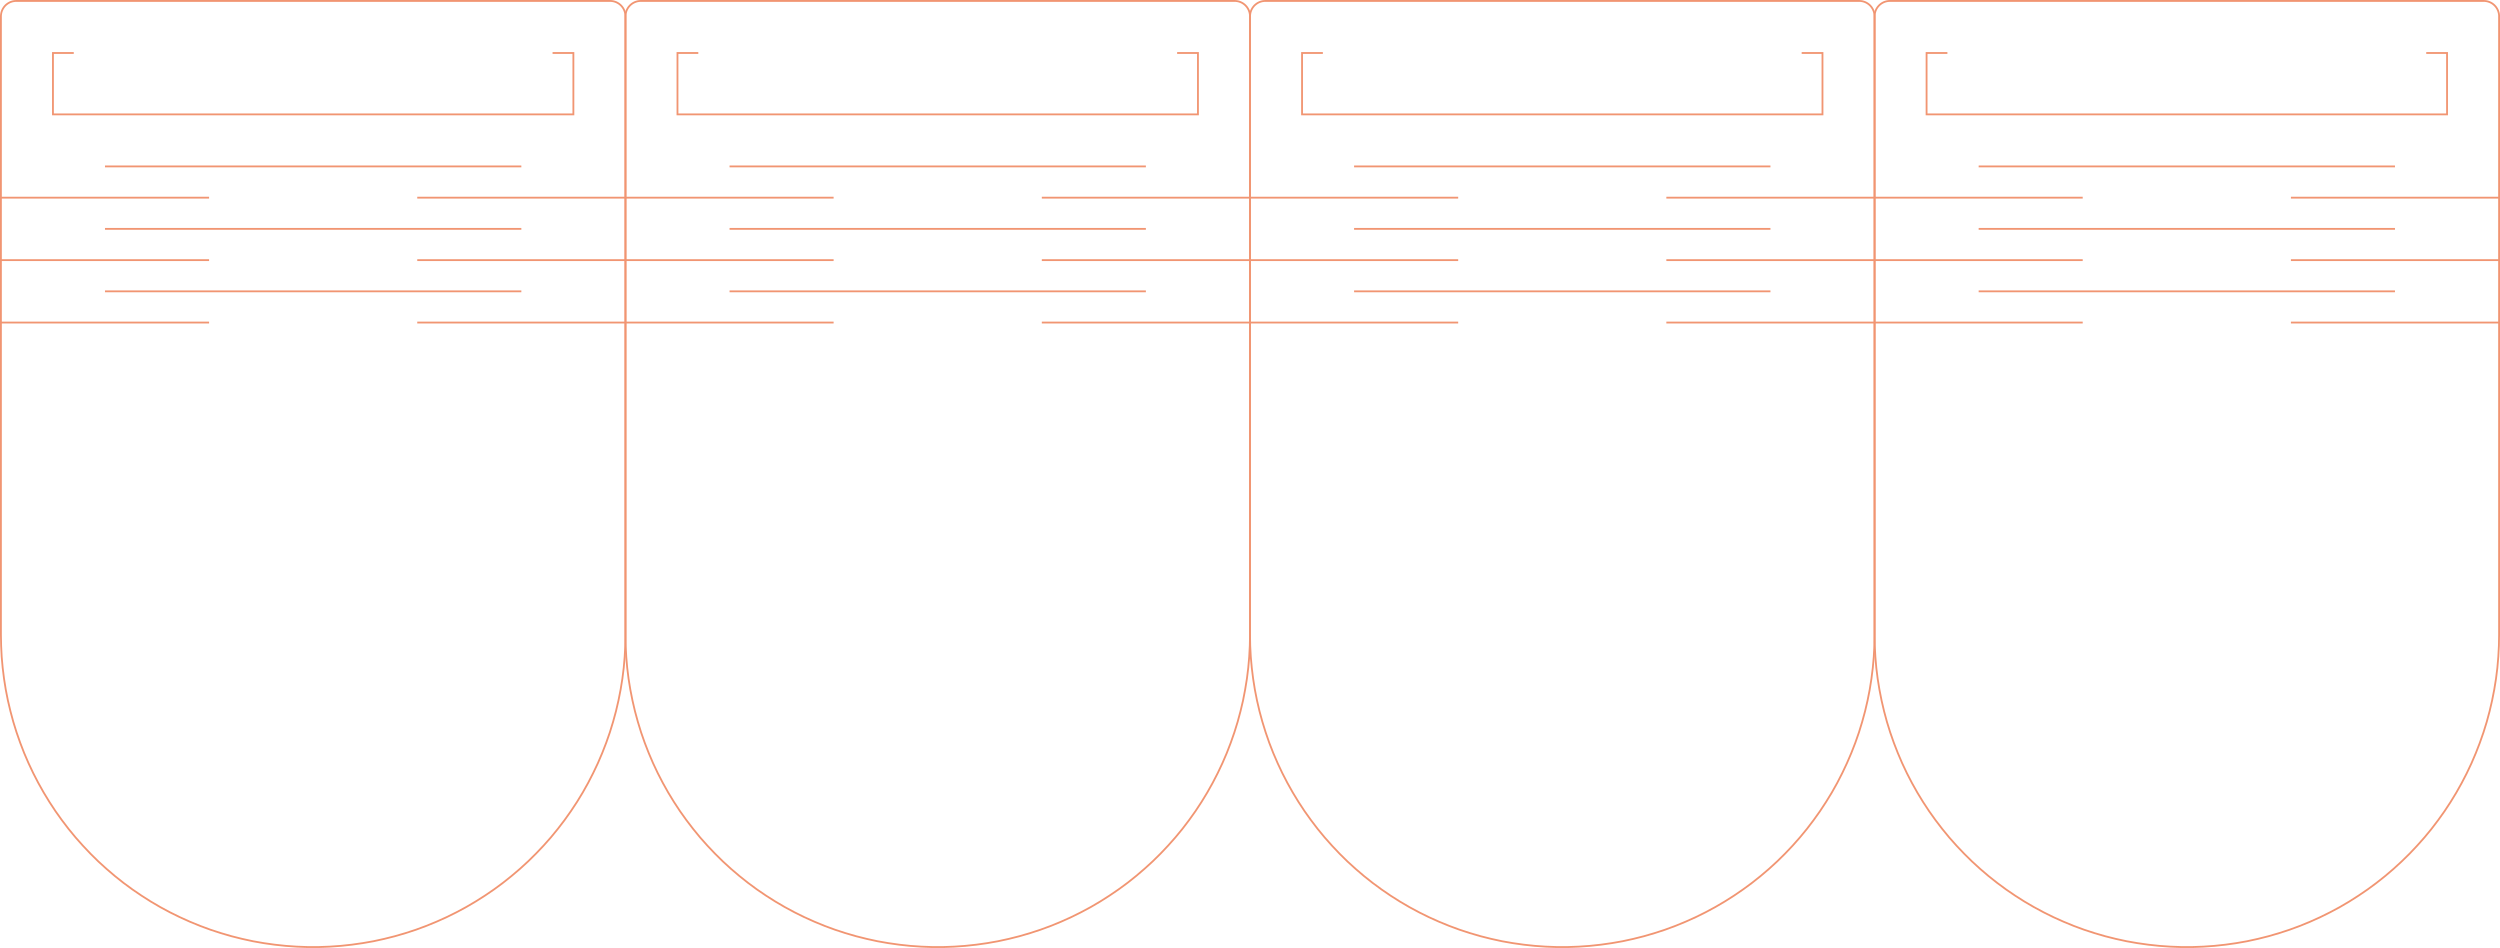 <?xml version="1.0" encoding="UTF-8" standalone="no"?>
<!-- Generator: Adobe Illustrator 27.7.0, SVG Export Plug-In . SVG Version: 6.00 Build 0)  -->

<svg
   version="1.1"
   id="Í_xBC__xB2_ã_1"
   x="0px"
   y="0px"
   viewBox="0 0 680.83 258.16"
   xml:space="preserve"
   sodipodi:docname="film.svg"
   width="680.83"
   height="258.16"
   inkscape:version="1.2.2 (732a01da63, 2022-12-09)"
   xmlns:inkscape="http://www.inkscape.org/namespaces/inkscape"
   xmlns:sodipodi="http://sodipodi.sourceforge.net/DTD/sodipodi-0.dtd"
   xmlns="http://www.w3.org/2000/svg"
   xmlns:svg="http://www.w3.org/2000/svg"><defs
   id="defs2164" /><sodipodi:namedview
   id="namedview2162"
   pagecolor="#ffffff"
   bordercolor="#000000"
   borderopacity="0.25"
   inkscape:showpageshadow="2"
   inkscape:pageopacity="0.0"
   inkscape:pagecheckerboard="0"
   inkscape:deskcolor="#d1d1d1"
   showgrid="false"
   inkscape:zoom="1.5677083"
   inkscape:cx="123.42857"
   inkscape:cy="-26.790698"
   inkscape:window-width="3840"
   inkscape:window-height="2054"
   inkscape:window-x="-11"
   inkscape:window-y="-11"
   inkscape:window-maximized="1"
   inkscape:current-layer="Í_xBC__xB2_ã_1" />
<style
   type="text/css"
   id="style2089">
	.st0{fill-rule:evenodd;clip-rule:evenodd;fill:none;stroke:#F19572;stroke-width:0.5;stroke-miterlimit:10;}
</style>
<polyline
   class="st0"
   points="4079.23,-1252.04 4084.9,-1252.04 4084.9,-1235.32 3943.16,-1235.32 3943.16,-1252.04   3948.83,-1252.04 "
   id="polyline2091"
   transform="translate(-3418.49,1266.47)" />
<polyline
   class="st0"
   points="3872.29,-1178.63 3928.99,-1178.63 3985.68,-1178.63 "
   id="polyline2093"
   transform="translate(-3418.49,1266.47)" />
<line
   class="st0"
   x1="623.89"
   y1="87.84"
   x2="680.58"
   y2="87.84"
   id="line2095" />
<line
   class="st0"
   x1="538.85"
   y1="79.34"
   x2="652.23"
   y2="79.34"
   id="line2097" />
<polyline
   class="st0"
   points="3872.29,-1195.63 3928.99,-1195.63 3985.68,-1195.63 "
   id="polyline2099"
   transform="translate(-3418.49,1266.47)" />
<line
   class="st0"
   x1="623.89"
   y1="70.84"
   x2="680.58"
   y2="70.84"
   id="line2101" />
<line
   class="st0"
   x1="538.85"
   y1="62.33"
   x2="652.23"
   y2="62.33"
   id="line2103" />
<polyline
   class="st0"
   points="3872.29,-1212.64 3928.99,-1212.64 3985.68,-1212.64 "
   id="polyline2105"
   transform="translate(-3418.49,1266.47)" />
<line
   class="st0"
   x1="623.89"
   y1="53.83"
   x2="680.58"
   y2="53.83"
   id="line2107" />
<line
   class="st0"
   x1="538.85"
   y1="45.32"
   x2="652.23"
   y2="45.32"
   id="line2109" />
<polyline
   class="st0"
   points="3909.14,-1252.04 3914.81,-1252.04 3914.81,-1235.32 3773.08,-1235.32 3773.08,-1252.04   3778.75,-1252.04 "
   id="polyline2111"
   transform="translate(-3418.49,1266.47)" />
<polyline
   class="st0"
   points="3702.21,-1178.63 3758.91,-1178.63 3815.6,-1178.63 "
   id="polyline2113"
   transform="translate(-3418.49,1266.47)" />
<line
   class="st0"
   x1="368.76"
   y1="79.34"
   x2="482.15"
   y2="79.34"
   id="line2115" />
<polyline
   class="st0"
   points="3702.21,-1195.63 3758.91,-1195.63 3815.6,-1195.63 "
   id="polyline2117"
   transform="translate(-3418.49,1266.47)" />
<line
   class="st0"
   x1="368.76"
   y1="62.33"
   x2="482.15"
   y2="62.33"
   id="line2119" />
<polyline
   class="st0"
   points="3702.21,-1212.64 3758.91,-1212.64 3815.6,-1212.64 "
   id="polyline2121"
   transform="translate(-3418.49,1266.47)" />
<line
   class="st0"
   x1="368.76"
   y1="45.32"
   x2="482.15"
   y2="45.32"
   id="line2123" />
<polyline
   class="st0"
   points="3739.06,-1252.04 3744.73,-1252.04 3744.73,-1235.32 3602.99,-1235.32 3602.99,-1252.04   3608.66,-1252.04 "
   id="polyline2125"
   transform="translate(-3418.49,1266.47)" />
<polyline
   class="st0"
   points="3532.12,-1178.63 3588.82,-1178.63 3645.51,-1178.63 "
   id="polyline2127"
   transform="translate(-3418.49,1266.47)" />
<line
   class="st0"
   x1="198.68"
   y1="79.34"
   x2="312.06"
   y2="79.34"
   id="line2129" />
<polyline
   class="st0"
   points="3532.12,-1195.63 3588.82,-1195.63 3645.51,-1195.63 "
   id="polyline2131"
   transform="translate(-3418.49,1266.47)" />
<line
   class="st0"
   x1="198.68"
   y1="62.33"
   x2="312.06"
   y2="62.33"
   id="line2133" />
<polyline
   class="st0"
   points="3532.12,-1212.64 3588.82,-1212.64 3645.51,-1212.64 "
   id="polyline2135"
   transform="translate(-3418.49,1266.47)" />
<line
   class="st0"
   x1="198.68"
   y1="45.32"
   x2="312.06"
   y2="45.32"
   id="line2137" />
<polyline
   class="st0"
   points="3568.97,-1252.04 3574.64,-1252.04 3574.64,-1235.32 3432.91,-1235.32 3432.91,-1252.04   3438.58,-1252.04 "
   id="polyline2139"
   transform="translate(-3418.49,1266.47)" />
<line
   class="st0"
   x1="0.25"
   y1="87.84"
   x2="56.94"
   y2="87.84"
   id="line2141" />
<line
   class="st0"
   x1="28.59"
   y1="79.34"
   x2="141.98"
   y2="79.34"
   id="line2143" />
<line
   class="st0"
   x1="0.25"
   y1="70.84"
   x2="56.94"
   y2="70.84"
   id="line2145" />
<line
   class="st0"
   x1="28.59"
   y1="62.33"
   x2="141.98"
   y2="62.33"
   id="line2147" />
<line
   class="st0"
   x1="0.25"
   y1="53.83"
   x2="56.94"
   y2="53.83"
   id="line2149" />
<line
   class="st0"
   x1="28.59"
   y1="45.32"
   x2="141.98"
   y2="45.32"
   id="line2151" />
<polygon
   class="st0"
   points="4094.96,-1266.22 4095.04,-1266.21 4095.11,-1266.21 4095.18,-1266.21 4095.26,-1266.2 4095.33,-1266.19 4095.4,-1266.18 4095.48,-1266.17 4095.55,-1266.16 4095.62,-1266.15 4095.69,-1266.14 4095.77,-1266.12 4095.84,-1266.11 4095.91,-1266.09 4095.98,-1266.07 4096.05,-1266.05 4096.12,-1266.03 4096.19,-1266.01 4096.26,-1265.98 4096.33,-1265.96 4096.4,-1265.93 4096.47,-1265.91 4096.54,-1265.88 4096.61,-1265.85 4096.67,-1265.82 4096.74,-1265.78 4096.81,-1265.75 4096.87,-1265.72 4096.94,-1265.68 4097,-1265.64 4097.06,-1265.61 4097.13,-1265.57 4097.19,-1265.53 4097.25,-1265.49 4097.31,-1265.44 4097.37,-1265.4 4097.43,-1265.36 4097.49,-1265.31 4097.54,-1265.26 4097.6,-1265.22 4097.66,-1265.17 4097.71,-1265.12 4097.77,-1265.07 4097.82,-1265.02 4097.87,-1264.97 4097.92,-1264.91 4097.97,-1264.86 4098.02,-1264.8 4098.07,-1264.75 4098.12,-1264.69 4098.16,-1264.63 4098.21,-1264.58 4098.25,-1264.52 4098.3,-1264.46 4098.34,-1264.4 4098.38,-1264.33 4098.42,-1264.27 4098.46,-1264.21 4098.5,-1264.15 4098.53,-1264.08 4098.57,-1264.02 4098.6,-1263.95 4098.64,-1263.89 4098.67,-1263.82 4098.7,-1263.75 4098.73,-1263.69 4098.76,-1263.62 4098.79,-1263.55 4098.81,-1263.48 4098.84,-1263.41 4098.86,-1263.34 4098.88,-1263.27 4098.9,-1263.2 4098.92,-1263.13 4098.94,-1263.06 4098.96,-1262.99 4098.98,-1262.91 4098.99,-1262.84 4099.01,-1262.77 4099.02,-1262.7 4099.03,-1262.62 4099.04,-1262.55 4099.05,-1262.48 4099.06,-1262.4 4099.06,-1262.33 4099.07,-1262.26 4099.07,-1262.18 4099.07,-1262.11 4099.07,-1262.04 4099.07,-1093.59 4099.02,-1090.59 4098.86,-1087.59 4098.6,-1084.6 4098.23,-1081.62 4097.75,-1078.66 4097.17,-1075.71 4096.49,-1072.79 4095.71,-1069.89 4094.82,-1067.02 4093.83,-1064.19 4092.74,-1061.39 4091.56,-1058.63 4090.28,-1055.92 4088.9,-1053.25 4087.43,-1050.63 4085.87,-1048.07 4084.22,-1045.56 4082.48,-1043.12 4080.66,-1040.73 4078.75,-1038.41 4076.76,-1036.17 4074.7,-1033.99 4072.55,-1031.88 4070.34,-1029.86 4068.06,-1027.91 4065.7,-1026.04 4063.29,-1024.26 4060.81,-1022.57 4058.28,-1020.96 4055.69,-1019.44 4053.04,-1018.02 4050.35,-1016.69 4047.62,-1015.46 4044.84,-1014.32 4042.02,-1013.28 4039.17,-1012.35 4036.29,-1011.51 4033.38,-1010.78 4030.44,-1010.14 4027.49,-1009.62 4024.52,-1009.2 4021.53,-1008.88 4018.54,-1008.67 4015.54,-1008.56 4012.53,-1008.56 4009.53,-1008.67 4006.54,-1008.88 4003.56,-1009.2 4000.58,-1009.62 3997.63,-1010.14 3994.69,-1010.78 3991.78,-1011.51 3988.9,-1012.35 3986.05,-1013.28 3983.23,-1014.32 3980.46,-1015.46 3977.72,-1016.69 3975.03,-1018.02 3972.39,-1019.44 3969.79,-1020.96 3967.26,-1022.57 3964.78,-1024.26 3962.37,-1026.04 3960.01,-1027.91 3957.73,-1029.86 3955.52,-1031.88 3953.38,-1033.99 3951.31,-1036.17 3949.32,-1038.41 3947.42,-1040.73 3945.59,-1043.12 3943.85,-1045.56 3942.2,-1048.07 3940.64,-1050.63 3939.17,-1053.25 3937.79,-1055.92 3936.51,-1058.63 3935.33,-1061.39 3934.24,-1064.19 3933.25,-1067.02 3932.36,-1069.89 3931.58,-1072.79 3930.9,-1075.71 3930.32,-1078.66 3929.84,-1081.62 3929.47,-1084.6 3929.21,-1087.59 3929.05,-1090.59 3929,-1093.59 3929,-1262.04 3929,-1262.11 3929,-1262.18 3929,-1262.26 3929.01,-1262.33 3929.01,-1262.4 3929.02,-1262.48 3929.03,-1262.55 3929.04,-1262.62 3929.05,-1262.7 3929.06,-1262.77 3929.08,-1262.84 3929.09,-1262.91 3929.11,-1262.99 3929.13,-1263.06 3929.15,-1263.13 3929.17,-1263.2 3929.19,-1263.27 3929.21,-1263.34 3929.23,-1263.41 3929.26,-1263.48 3929.28,-1263.55 3929.31,-1263.62 3929.34,-1263.69 3929.37,-1263.75 3929.4,-1263.82 3929.43,-1263.89 3929.46,-1263.95 3929.5,-1264.02 3929.53,-1264.08 3929.57,-1264.15 3929.61,-1264.21 3929.65,-1264.27 3929.69,-1264.33 3929.73,-1264.4 3929.77,-1264.46 3929.82,-1264.52 3929.86,-1264.58 3929.9,-1264.63 3929.95,-1264.69 3930,-1264.75 3930.05,-1264.8 3930.1,-1264.86 3930.15,-1264.91 3930.2,-1264.97 3930.25,-1265.02 3930.3,-1265.07 3930.36,-1265.12 3930.41,-1265.17 3930.47,-1265.22 3930.52,-1265.26 3930.58,-1265.31 3930.64,-1265.36 3930.7,-1265.4 3930.76,-1265.44 3930.82,-1265.49 3930.88,-1265.53 3930.94,-1265.57 3931,-1265.61 3931.07,-1265.64 3931.13,-1265.68 3931.2,-1265.72 3931.26,-1265.75 3931.33,-1265.78 3931.39,-1265.82 3931.46,-1265.85 3931.53,-1265.88 3931.6,-1265.91 3931.67,-1265.93 3931.73,-1265.96 3931.8,-1265.98 3931.87,-1266.01 3931.94,-1266.03 3932.02,-1266.05 3932.09,-1266.07 3932.16,-1266.09 3932.23,-1266.11 3932.3,-1266.12 3932.37,-1266.14 3932.45,-1266.15 3932.52,-1266.16 3932.59,-1266.17 3932.66,-1266.18 3932.74,-1266.19 3932.81,-1266.2 3932.89,-1266.21 3932.96,-1266.21 3933.03,-1266.21 3933.11,-1266.22 3933.18,-1266.22 4014.03,-1266.22 4094.89,-1266.22 "
   id="polygon2153"
   transform="translate(-3418.49,1266.47)" />
<polygon
   class="st0"
   points="3924.88,-1266.22 3924.95,-1266.21 3925.02,-1266.21 3925.1,-1266.21 3925.17,-1266.2 3925.25,-1266.19 3925.32,-1266.18 3925.39,-1266.17 3925.46,-1266.16 3925.54,-1266.15 3925.61,-1266.14 3925.68,-1266.12 3925.75,-1266.11 3925.83,-1266.09 3925.9,-1266.07 3925.97,-1266.05 3926.04,-1266.03 3926.11,-1266.01 3926.18,-1265.98 3926.25,-1265.96 3926.32,-1265.93 3926.39,-1265.91 3926.45,-1265.88 3926.52,-1265.85 3926.59,-1265.82 3926.66,-1265.78 3926.72,-1265.75 3926.79,-1265.72 3926.85,-1265.68 3926.92,-1265.64 3926.98,-1265.61 3927.04,-1265.57 3927.1,-1265.53 3927.16,-1265.49 3927.23,-1265.44 3927.28,-1265.4 3927.34,-1265.36 3927.4,-1265.31 3927.46,-1265.26 3927.52,-1265.22 3927.57,-1265.17 3927.63,-1265.12 3927.68,-1265.07 3927.73,-1265.02 3927.79,-1264.97 3927.84,-1264.91 3927.89,-1264.86 3927.94,-1264.8 3927.98,-1264.75 3928.03,-1264.69 3928.08,-1264.63 3928.12,-1264.58 3928.17,-1264.52 3928.21,-1264.46 3928.25,-1264.4 3928.3,-1264.33 3928.33,-1264.27 3928.37,-1264.21 3928.41,-1264.15 3928.45,-1264.08 3928.48,-1264.02 3928.52,-1263.95 3928.55,-1263.89 3928.58,-1263.82 3928.61,-1263.75 3928.64,-1263.69 3928.67,-1263.62 3928.7,-1263.55 3928.73,-1263.48 3928.75,-1263.41 3928.78,-1263.34 3928.8,-1263.27 3928.82,-1263.2 3928.84,-1263.13 3928.86,-1263.06 3928.88,-1262.99 3928.89,-1262.91 3928.91,-1262.84 3928.92,-1262.77 3928.93,-1262.7 3928.95,-1262.62 3928.96,-1262.55 3928.97,-1262.48 3928.97,-1262.4 3928.98,-1262.33 3928.99,-1262.26 3928.99,-1262.18 3928.99,-1262.11 3928.99,-1262.04 3928.99,-1093.59 3928.94,-1090.59 3928.78,-1087.59 3928.51,-1084.6 3928.14,-1081.62 3927.67,-1078.66 3927.09,-1075.71 3926.41,-1072.79 3925.62,-1069.89 3924.74,-1067.02 3923.75,-1064.19 3922.66,-1061.39 3921.47,-1058.63 3920.19,-1055.92 3918.82,-1053.25 3917.35,-1050.63 3915.78,-1048.07 3914.13,-1045.56 3912.39,-1043.12 3910.57,-1040.73 3908.66,-1038.41 3906.68,-1036.17 3904.61,-1033.99 3902.47,-1031.88 3900.26,-1029.86 3897.97,-1027.91 3895.62,-1026.04 3893.2,-1024.26 3890.73,-1022.57 3888.19,-1020.96 3885.6,-1019.44 3882.96,-1018.02 3880.27,-1016.69 3877.53,-1015.46 3874.75,-1014.32 3871.94,-1013.28 3869.08,-1012.35 3866.2,-1011.51 3863.29,-1010.78 3860.36,-1010.14 3857.4,-1009.62 3854.43,-1009.2 3851.45,-1008.88 3848.45,-1008.67 3845.45,-1008.56 3842.45,-1008.56 3839.45,-1008.67 3836.46,-1008.88 3833.47,-1009.2 3830.5,-1009.62 3827.54,-1010.14 3824.61,-1010.78 3821.7,-1011.51 3818.82,-1012.35 3815.97,-1013.28 3813.15,-1014.32 3810.37,-1015.46 3807.63,-1016.69 3804.94,-1018.02 3802.3,-1019.44 3799.71,-1020.96 3797.17,-1022.57 3794.7,-1024.26 3792.28,-1026.04 3789.93,-1027.91 3787.65,-1029.86 3785.43,-1031.88 3783.29,-1033.99 3781.23,-1036.17 3779.24,-1038.41 3777.33,-1040.73 3775.51,-1043.12 3773.77,-1045.56 3772.12,-1048.07 3770.56,-1050.63 3769.09,-1053.25 3767.71,-1055.92 3766.43,-1058.63 3765.24,-1061.39 3764.15,-1064.19 3763.17,-1067.02 3762.28,-1069.89 3761.49,-1072.79 3760.81,-1075.71 3760.23,-1078.66 3759.76,-1081.62 3759.39,-1084.6 3759.12,-1087.59 3758.96,-1090.59 3758.91,-1093.59 3758.91,-1262.04 3758.91,-1262.11 3758.91,-1262.18 3758.92,-1262.26 3758.92,-1262.33 3758.93,-1262.4 3758.94,-1262.48 3758.95,-1262.55 3758.96,-1262.62 3758.97,-1262.7 3758.98,-1262.77 3758.99,-1262.84 3759.01,-1262.91 3759.02,-1262.99 3759.04,-1263.06 3759.06,-1263.13 3759.08,-1263.2 3759.1,-1263.27 3759.12,-1263.34 3759.15,-1263.41 3759.17,-1263.48 3759.2,-1263.55 3759.23,-1263.62 3759.25,-1263.69 3759.28,-1263.75 3759.32,-1263.82 3759.35,-1263.89 3759.38,-1263.95 3759.42,-1264.02 3759.45,-1264.08 3759.49,-1264.15 3759.53,-1264.21 3759.56,-1264.27 3759.6,-1264.33 3759.65,-1264.4 3759.69,-1264.46 3759.73,-1264.52 3759.78,-1264.58 3759.82,-1264.63 3759.87,-1264.69 3759.91,-1264.75 3759.96,-1264.8 3760.01,-1264.86 3760.06,-1264.91 3760.11,-1264.97 3760.17,-1265.02 3760.22,-1265.07 3760.27,-1265.12 3760.33,-1265.17 3760.38,-1265.22 3760.44,-1265.26 3760.5,-1265.31 3760.56,-1265.36 3760.61,-1265.4 3760.67,-1265.44 3760.73,-1265.49 3760.8,-1265.53 3760.86,-1265.57 3760.92,-1265.61 3760.98,-1265.64 3761.05,-1265.68 3761.11,-1265.72 3761.18,-1265.75 3761.24,-1265.78 3761.31,-1265.82 3761.38,-1265.85 3761.45,-1265.88 3761.51,-1265.91 3761.58,-1265.93 3761.65,-1265.96 3761.72,-1265.98 3761.79,-1266.01 3761.86,-1266.03 3761.93,-1266.05 3762,-1266.07 3762.07,-1266.09 3762.15,-1266.11 3762.22,-1266.12 3762.29,-1266.14 3762.36,-1266.15 3762.43,-1266.16 3762.51,-1266.17 3762.58,-1266.18 3762.65,-1266.19 3762.73,-1266.2 3762.8,-1266.21 3762.87,-1266.21 3762.95,-1266.21 3763.02,-1266.22 3763.1,-1266.22 3843.95,-1266.22 3924.8,-1266.22 "
   id="polygon2155"
   transform="translate(-3418.49,1266.47)" />
<polygon
   class="st0"
   points="3754.79,-1266.22 3754.87,-1266.21 3754.94,-1266.21 3755.01,-1266.21 3755.09,-1266.2 3755.16,-1266.19 3755.23,-1266.18 3755.31,-1266.17 3755.38,-1266.16 3755.45,-1266.15 3755.53,-1266.14 3755.6,-1266.12 3755.67,-1266.11 3755.74,-1266.09 3755.81,-1266.07 3755.88,-1266.05 3755.95,-1266.03 3756.02,-1266.01 3756.09,-1265.98 3756.16,-1265.96 3756.23,-1265.93 3756.3,-1265.91 3756.37,-1265.88 3756.44,-1265.85 3756.5,-1265.82 3756.57,-1265.78 3756.64,-1265.75 3756.7,-1265.72 3756.77,-1265.68 3756.83,-1265.64 3756.89,-1265.61 3756.96,-1265.57 3757.02,-1265.53 3757.08,-1265.49 3757.14,-1265.44 3757.2,-1265.4 3757.26,-1265.36 3757.32,-1265.31 3757.38,-1265.26 3757.43,-1265.22 3757.49,-1265.17 3757.54,-1265.12 3757.6,-1265.07 3757.65,-1265.02 3757.7,-1264.97 3757.75,-1264.91 3757.8,-1264.86 3757.85,-1264.8 3757.9,-1264.75 3757.95,-1264.69 3757.99,-1264.63 3758.04,-1264.58 3758.08,-1264.52 3758.13,-1264.46 3758.17,-1264.4 3758.21,-1264.33 3758.25,-1264.27 3758.29,-1264.21 3758.33,-1264.15 3758.36,-1264.08 3758.4,-1264.02 3758.43,-1263.95 3758.47,-1263.89 3758.5,-1263.82 3758.53,-1263.75 3758.56,-1263.69 3758.59,-1263.62 3758.62,-1263.55 3758.64,-1263.48 3758.67,-1263.41 3758.69,-1263.34 3758.71,-1263.27 3758.74,-1263.2 3758.76,-1263.13 3758.78,-1263.06 3758.79,-1262.99 3758.81,-1262.91 3758.82,-1262.84 3758.84,-1262.77 3758.85,-1262.7 3758.86,-1262.62 3758.87,-1262.55 3758.88,-1262.48 3758.89,-1262.4 3758.9,-1262.33 3758.9,-1262.26 3758.9,-1262.18 3758.91,-1262.11 3758.91,-1262.04 3758.91,-1093.59 3758.85,-1090.59 3758.69,-1087.59 3758.43,-1084.6 3758.06,-1081.62 3757.58,-1078.66 3757.01,-1075.71 3756.32,-1072.79 3755.54,-1069.89 3754.65,-1067.02 3753.66,-1064.19 3752.58,-1061.39 3751.39,-1058.63 3750.11,-1055.92 3748.73,-1053.25 3747.26,-1050.63 3745.7,-1048.07 3744.05,-1045.56 3742.31,-1043.12 3740.49,-1040.73 3738.58,-1038.41 3736.59,-1036.17 3734.53,-1033.99 3732.39,-1031.88 3730.17,-1029.86 3727.89,-1027.91 3725.54,-1026.04 3723.12,-1024.26 3720.64,-1022.57 3718.11,-1020.96 3715.52,-1019.44 3712.87,-1018.02 3710.18,-1016.69 3707.45,-1015.46 3704.67,-1014.32 3701.85,-1013.28 3699,-1012.35 3696.12,-1011.51 3693.21,-1010.78 3690.27,-1010.14 3687.32,-1009.62 3684.35,-1009.2 3681.36,-1008.88 3678.37,-1008.67 3675.37,-1008.56 3672.37,-1008.56 3669.37,-1008.67 3666.37,-1008.88 3663.39,-1009.2 3660.42,-1009.62 3657.46,-1010.14 3654.53,-1010.78 3651.62,-1011.51 3648.73,-1012.35 3645.88,-1013.28 3643.06,-1014.32 3640.29,-1015.46 3637.55,-1016.69 3634.86,-1018.02 3632.22,-1019.44 3629.63,-1020.96 3627.09,-1022.57 3624.61,-1024.26 3622.2,-1026.04 3619.85,-1027.91 3617.56,-1029.86 3615.35,-1031.88 3613.21,-1033.99 3611.14,-1036.17 3609.15,-1038.41 3607.25,-1040.73 3605.42,-1043.12 3603.68,-1045.56 3602.03,-1048.07 3600.47,-1050.63 3599,-1053.25 3597.62,-1055.92 3596.34,-1058.63 3595.16,-1061.39 3594.07,-1064.19 3593.08,-1067.02 3592.2,-1069.89 3591.41,-1072.79 3590.73,-1075.71 3590.15,-1078.66 3589.67,-1081.62 3589.3,-1084.6 3589.04,-1087.59 3588.88,-1090.59 3588.83,-1093.59 3588.83,-1262.04 3588.83,-1262.11 3588.83,-1262.18 3588.83,-1262.26 3588.84,-1262.33 3588.84,-1262.4 3588.85,-1262.48 3588.86,-1262.55 3588.87,-1262.62 3588.88,-1262.7 3588.9,-1262.77 3588.91,-1262.84 3588.92,-1262.91 3588.94,-1262.99 3588.96,-1263.06 3588.98,-1263.13 3589,-1263.2 3589.02,-1263.27 3589.04,-1263.34 3589.06,-1263.41 3589.09,-1263.48 3589.11,-1263.55 3589.14,-1263.62 3589.17,-1263.69 3589.2,-1263.75 3589.23,-1263.82 3589.26,-1263.89 3589.3,-1263.95 3589.33,-1264.02 3589.37,-1264.08 3589.4,-1264.15 3589.44,-1264.21 3589.48,-1264.27 3589.52,-1264.33 3589.56,-1264.4 3589.6,-1264.46 3589.65,-1264.52 3589.69,-1264.58 3589.74,-1264.63 3589.78,-1264.69 3589.83,-1264.75 3589.88,-1264.8 3589.93,-1264.86 3589.98,-1264.91 3590.03,-1264.97 3590.08,-1265.02 3590.13,-1265.07 3590.19,-1265.12 3590.24,-1265.17 3590.3,-1265.22 3590.36,-1265.26 3590.41,-1265.31 3590.47,-1265.36 3590.53,-1265.4 3590.59,-1265.44 3590.65,-1265.49 3590.71,-1265.53 3590.77,-1265.57 3590.84,-1265.61 3590.9,-1265.64 3590.96,-1265.68 3591.03,-1265.72 3591.09,-1265.75 3591.16,-1265.78 3591.23,-1265.82 3591.29,-1265.85 3591.36,-1265.88 3591.43,-1265.91 3591.5,-1265.93 3591.57,-1265.96 3591.64,-1265.98 3591.71,-1266.01 3591.78,-1266.03 3591.85,-1266.05 3591.92,-1266.07 3591.99,-1266.09 3592.06,-1266.11 3592.13,-1266.12 3592.2,-1266.14 3592.28,-1266.15 3592.35,-1266.16 3592.42,-1266.17 3592.5,-1266.18 3592.57,-1266.19 3592.64,-1266.2 3592.72,-1266.21 3592.79,-1266.21 3592.86,-1266.21 3592.94,-1266.22 3593.01,-1266.22 3673.86,-1266.22 3754.72,-1266.22 "
   id="polygon2157"
   transform="translate(-3418.49,1266.47)" />
<polygon
   class="st0"
   points="3584.71,-1266.22 3584.78,-1266.21 3584.86,-1266.21 3584.93,-1266.21 3585,-1266.2 3585.08,-1266.19 3585.15,-1266.18 3585.22,-1266.17 3585.3,-1266.16 3585.37,-1266.15 3585.44,-1266.14 3585.51,-1266.12 3585.59,-1266.11 3585.66,-1266.09 3585.73,-1266.07 3585.8,-1266.05 3585.87,-1266.03 3585.94,-1266.01 3586.01,-1265.98 3586.08,-1265.96 3586.15,-1265.93 3586.22,-1265.91 3586.29,-1265.88 3586.35,-1265.85 3586.42,-1265.82 3586.49,-1265.78 3586.55,-1265.75 3586.62,-1265.72 3586.68,-1265.68 3586.75,-1265.64 3586.81,-1265.61 3586.87,-1265.57 3586.93,-1265.53 3587,-1265.49 3587.06,-1265.44 3587.12,-1265.4 3587.17,-1265.36 3587.23,-1265.31 3587.29,-1265.26 3587.35,-1265.22 3587.4,-1265.17 3587.46,-1265.12 3587.51,-1265.07 3587.56,-1265.02 3587.62,-1264.97 3587.67,-1264.91 3587.72,-1264.86 3587.77,-1264.8 3587.82,-1264.75 3587.86,-1264.69 3587.91,-1264.63 3587.96,-1264.58 3588,-1264.52 3588.04,-1264.46 3588.09,-1264.4 3588.13,-1264.33 3588.17,-1264.27 3588.21,-1264.21 3588.24,-1264.15 3588.28,-1264.08 3588.32,-1264.02 3588.35,-1263.95 3588.38,-1263.89 3588.42,-1263.82 3588.45,-1263.75 3588.48,-1263.69 3588.5,-1263.62 3588.53,-1263.55 3588.56,-1263.48 3588.58,-1263.41 3588.61,-1263.34 3588.63,-1263.27 3588.65,-1263.2 3588.67,-1263.13 3588.69,-1263.06 3588.71,-1262.99 3588.73,-1262.91 3588.74,-1262.84 3588.75,-1262.77 3588.77,-1262.7 3588.78,-1262.62 3588.79,-1262.55 3588.8,-1262.48 3588.8,-1262.4 3588.81,-1262.33 3588.82,-1262.26 3588.82,-1262.18 3588.82,-1262.11 3588.82,-1262.04 3588.82,-1093.59 3588.77,-1090.59 3588.61,-1087.59 3588.35,-1084.6 3587.98,-1081.62 3587.5,-1078.66 3586.92,-1075.71 3586.24,-1072.79 3585.45,-1069.89 3584.57,-1067.02 3583.58,-1064.19 3582.49,-1061.39 3581.31,-1058.63 3580.02,-1055.92 3578.65,-1053.25 3577.18,-1050.63 3575.62,-1048.07 3573.96,-1045.56 3572.23,-1043.12 3570.4,-1040.73 3568.5,-1038.41 3566.51,-1036.17 3564.44,-1033.99 3562.3,-1031.88 3560.09,-1029.86 3557.8,-1027.91 3555.45,-1026.04 3553.04,-1024.26 3550.56,-1022.57 3548.02,-1020.96 3545.43,-1019.44 3542.79,-1018.02 3540.1,-1016.69 3537.36,-1015.46 3534.58,-1014.32 3531.77,-1013.28 3528.92,-1012.35 3526.03,-1011.51 3523.12,-1010.78 3520.19,-1010.14 3517.23,-1009.62 3514.26,-1009.2 3511.28,-1008.88 3508.28,-1008.67 3505.28,-1008.56 3502.28,-1008.56 3499.28,-1008.67 3496.29,-1008.88 3493.3,-1009.2 3490.33,-1009.62 3487.38,-1010.14 3484.44,-1010.78 3481.53,-1011.51 3478.65,-1012.35 3475.8,-1013.28 3472.98,-1014.32 3470.2,-1015.46 3467.47,-1016.69 3464.77,-1018.02 3462.13,-1019.44 3459.54,-1020.96 3457.01,-1022.57 3454.53,-1024.26 3452.11,-1026.04 3449.76,-1027.91 3447.48,-1029.86 3445.26,-1031.88 3443.12,-1033.99 3441.06,-1036.17 3439.07,-1038.41 3437.16,-1040.73 3435.34,-1043.12 3433.6,-1045.56 3431.95,-1048.07 3430.39,-1050.63 3428.92,-1053.25 3427.54,-1055.92 3426.26,-1058.63 3425.07,-1061.39 3423.99,-1064.19 3423,-1067.02 3422.11,-1069.89 3421.33,-1072.79 3420.64,-1075.71 3420.06,-1078.66 3419.59,-1081.62 3419.22,-1084.6 3418.95,-1087.59 3418.8,-1090.59 3418.74,-1093.59 3418.74,-1262.04 3418.74,-1262.11 3418.75,-1262.18 3418.75,-1262.26 3418.75,-1262.33 3418.76,-1262.4 3418.77,-1262.48 3418.78,-1262.55 3418.79,-1262.62 3418.8,-1262.7 3418.81,-1262.77 3418.82,-1262.84 3418.84,-1262.91 3418.86,-1262.99 3418.87,-1263.06 3418.89,-1263.13 3418.91,-1263.2 3418.93,-1263.27 3418.96,-1263.34 3418.98,-1263.41 3419,-1263.48 3419.03,-1263.55 3419.06,-1263.62 3419.09,-1263.69 3419.12,-1263.75 3419.15,-1263.82 3419.18,-1263.89 3419.21,-1263.95 3419.25,-1264.02 3419.28,-1264.08 3419.32,-1264.15 3419.36,-1264.21 3419.4,-1264.27 3419.44,-1264.33 3419.48,-1264.4 3419.52,-1264.46 3419.56,-1264.52 3419.61,-1264.58 3419.65,-1264.63 3419.7,-1264.69 3419.75,-1264.75 3419.79,-1264.8 3419.84,-1264.86 3419.89,-1264.91 3419.94,-1264.97 3420,-1265.02 3420.05,-1265.07 3420.1,-1265.12 3420.16,-1265.17 3420.21,-1265.22 3420.27,-1265.26 3420.33,-1265.31 3420.39,-1265.36 3420.45,-1265.4 3420.51,-1265.44 3420.57,-1265.49 3420.63,-1265.53 3420.69,-1265.57 3420.75,-1265.61 3420.82,-1265.64 3420.88,-1265.68 3420.94,-1265.72 3421.01,-1265.75 3421.08,-1265.78 3421.14,-1265.82 3421.21,-1265.85 3421.28,-1265.88 3421.34,-1265.91 3421.41,-1265.93 3421.48,-1265.96 3421.55,-1265.98 3421.62,-1266.01 3421.69,-1266.03 3421.76,-1266.05 3421.83,-1266.07 3421.9,-1266.09 3421.98,-1266.11 3422.05,-1266.12 3422.12,-1266.14 3422.19,-1266.15 3422.27,-1266.16 3422.34,-1266.17 3422.41,-1266.18 3422.49,-1266.19 3422.56,-1266.2 3422.63,-1266.21 3422.71,-1266.21 3422.78,-1266.21 3422.85,-1266.22 3422.93,-1266.22 3503.78,-1266.22 3584.63,-1266.22 "
   id="polygon2159"
   transform="translate(-3418.49,1266.47)" />
</svg>
